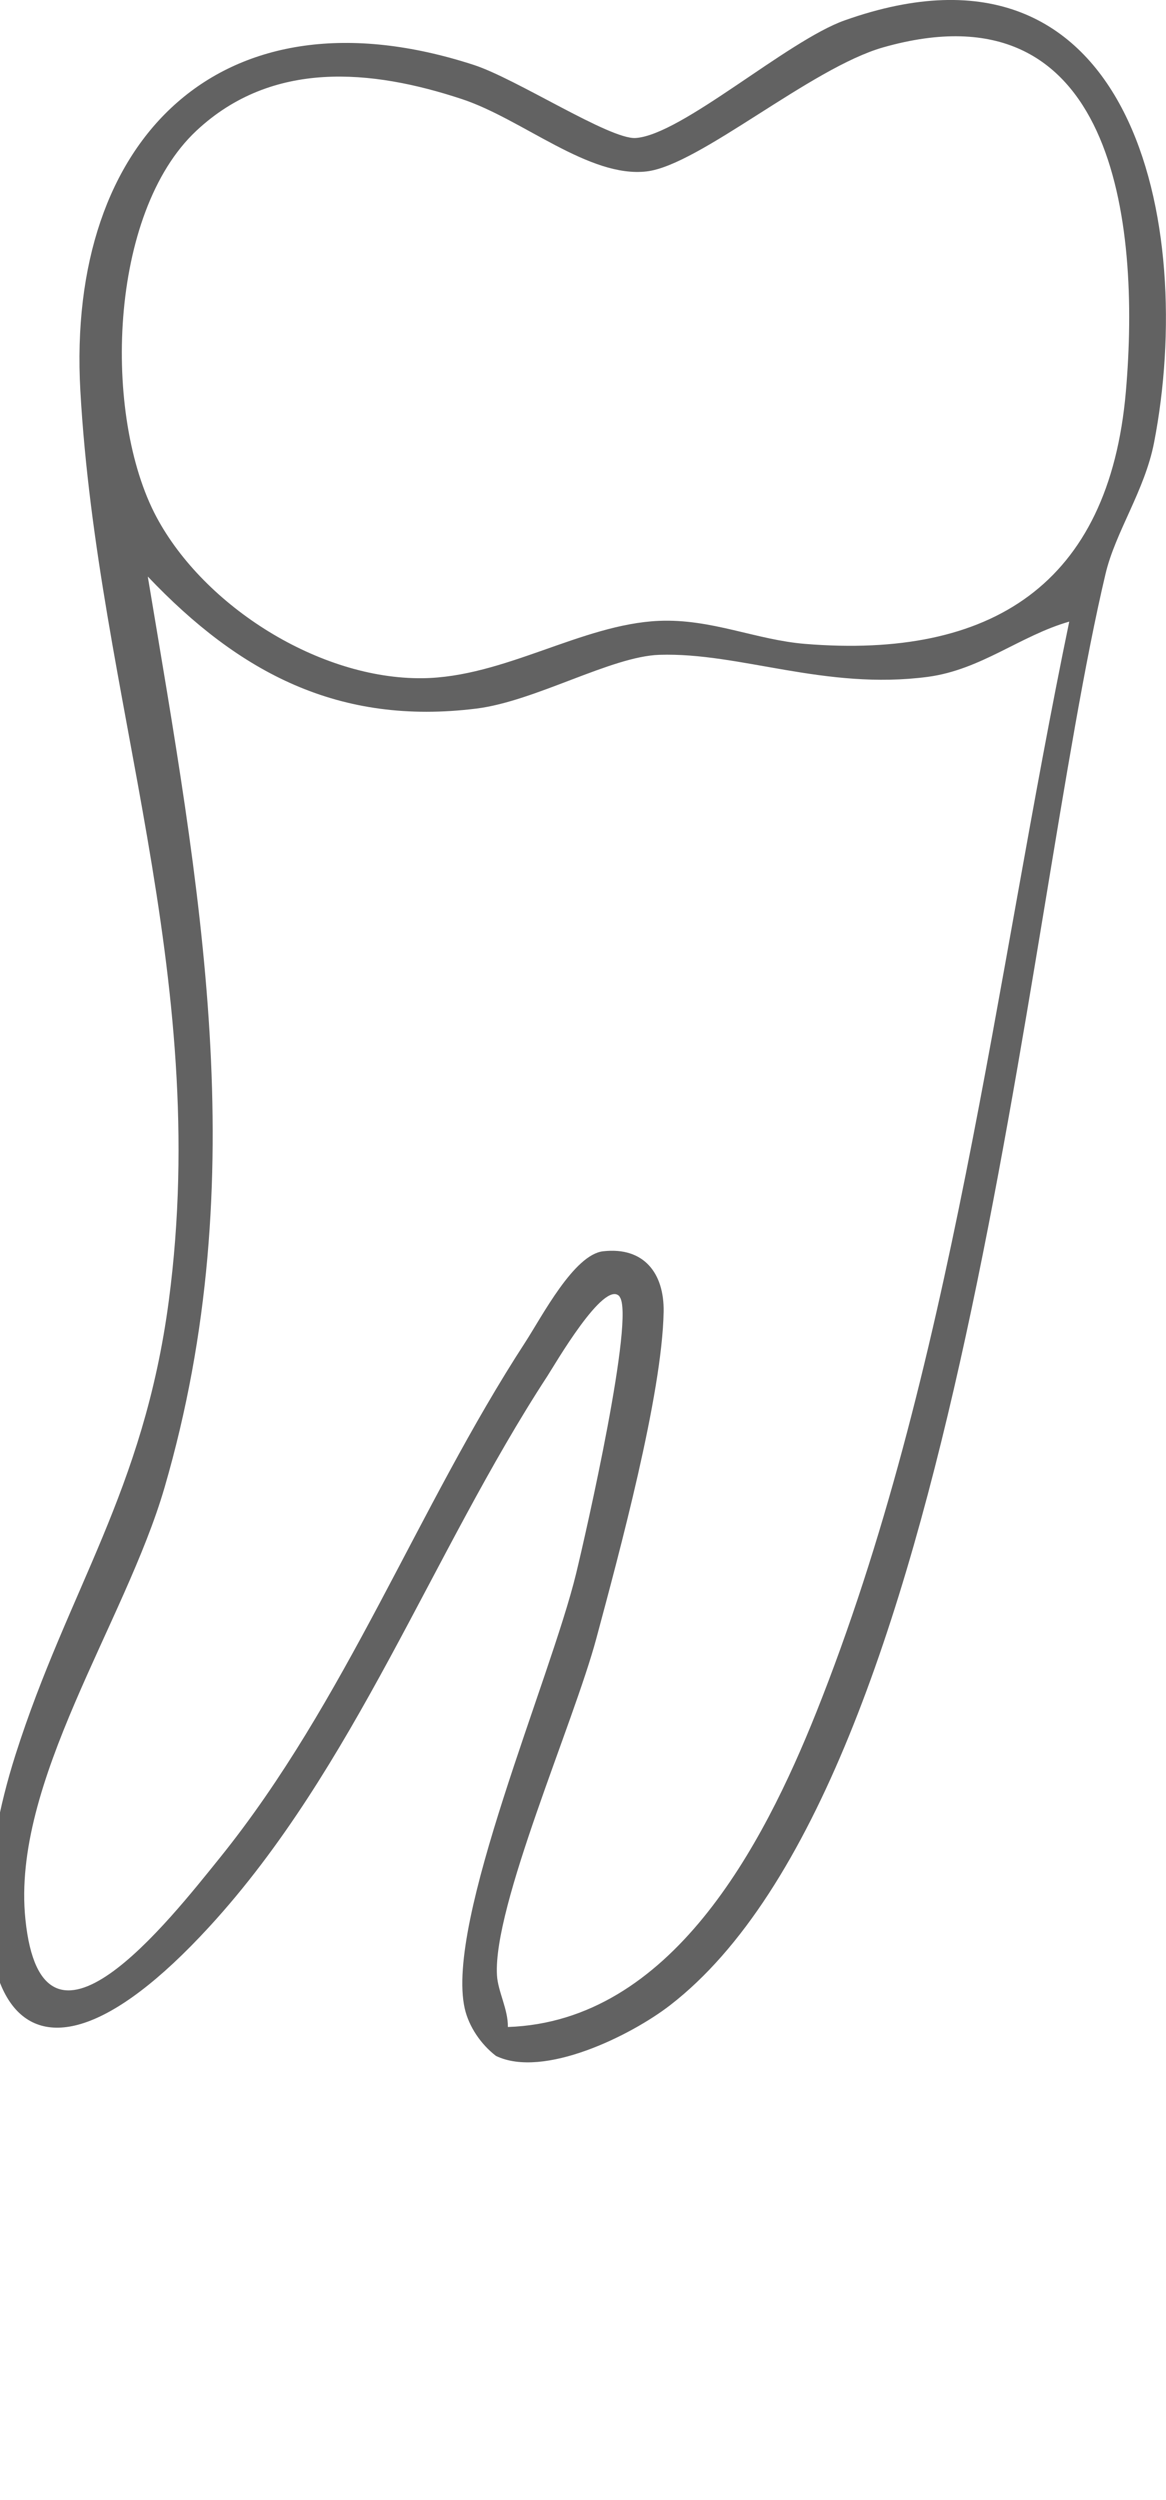 <?xml version="1.0" encoding="UTF-8"?>
<svg id="Layer_1" xmlns="http://www.w3.org/2000/svg" version="1.1" viewBox="0 0 103.75 222.29">
  <!-- Generator: Adobe Illustrator 29.4.0, SVG Export Plug-In . SVG Version: 2.1.0 Build 152)  -->
  <defs>
    <style>
      .st0 {
        fill: #626262;
      }
    </style>
  </defs>
  <path class="st0" d="M55.13,115.27c-1.35-1.59-5.81,6.14-6.42,7.07-10.26,15.71-17.14,34.86-30.06,48.94-18.02,19.64-23.33,3.74-17.27-15.27,4.68-14.69,11.39-23.38,13.64-40.36,3.86-29.18-6.33-53.56-7.87-80.9C5.88,12.22,19.79-1.49,42.15,5.77c3.8,1.23,12.11,6.65,14.41,6.5,4.09-.27,13.47-8.64,18.6-10.46,25.73-9.13,31.27,18.24,27.53,37.53-.83,4.28-3.44,7.95-4.32,11.68-7.33,30.91-12.91,107.3-38.74,127.26-3.49,2.7-11.28,6.55-15.5,4.51-1.33-1.02-2.41-2.59-2.78-4.22-1.74-7.74,7.63-29.27,9.91-38.66.87-3.57,5.28-22.95,3.86-24.63h0ZM17.48,11.62c-7.83,7.31-8.36,25.37-3.55,34.36,4.27,7.97,14.52,14.42,23.66,14.32,7.27-.08,14.17-4.8,21.04-5.1,4.68-.2,8.65,1.7,13.03,2.05,16.5,1.34,27.03-5.25,28.52-22.45,1.31-15.13-1.05-36.42-21.59-30.59-6.46,1.84-16.36,10.47-21.04,11.03-5.12.61-11.06-4.65-16.45-6.43-8.08-2.67-16.88-3.48-23.61,2.8h-.01ZM95.13,55.27c-4.35,1.25-7.84,4.28-12.58,4.91-9.14,1.2-16.71-2.19-23.88-1.96-4.29.14-11.05,4.13-16.28,4.78-12.22,1.52-21.08-3.16-29.24-11.74,4.61,27.67,9.54,53.34,1.49,81-3.51,12.04-13.63,26.21-12.38,38.38,1.49,14.58,12.77.15,17.3-5.46,11.24-13.94,17.58-31.09,27.17-45.83,1.5-2.31,4.34-7.81,6.94-8.1,3.63-.41,5.44,1.96,5.38,5.38-.13,7.37-3.96,21.49-5.99,29.05s-9.2,23.78-8.84,29.94c.08,1.43,1,3.04.97,4.6,14.52-.49,22.69-16.1,27.44-27.97,12.08-30.22,15.92-65.23,22.51-96.98h-.01Z"/>
</svg>